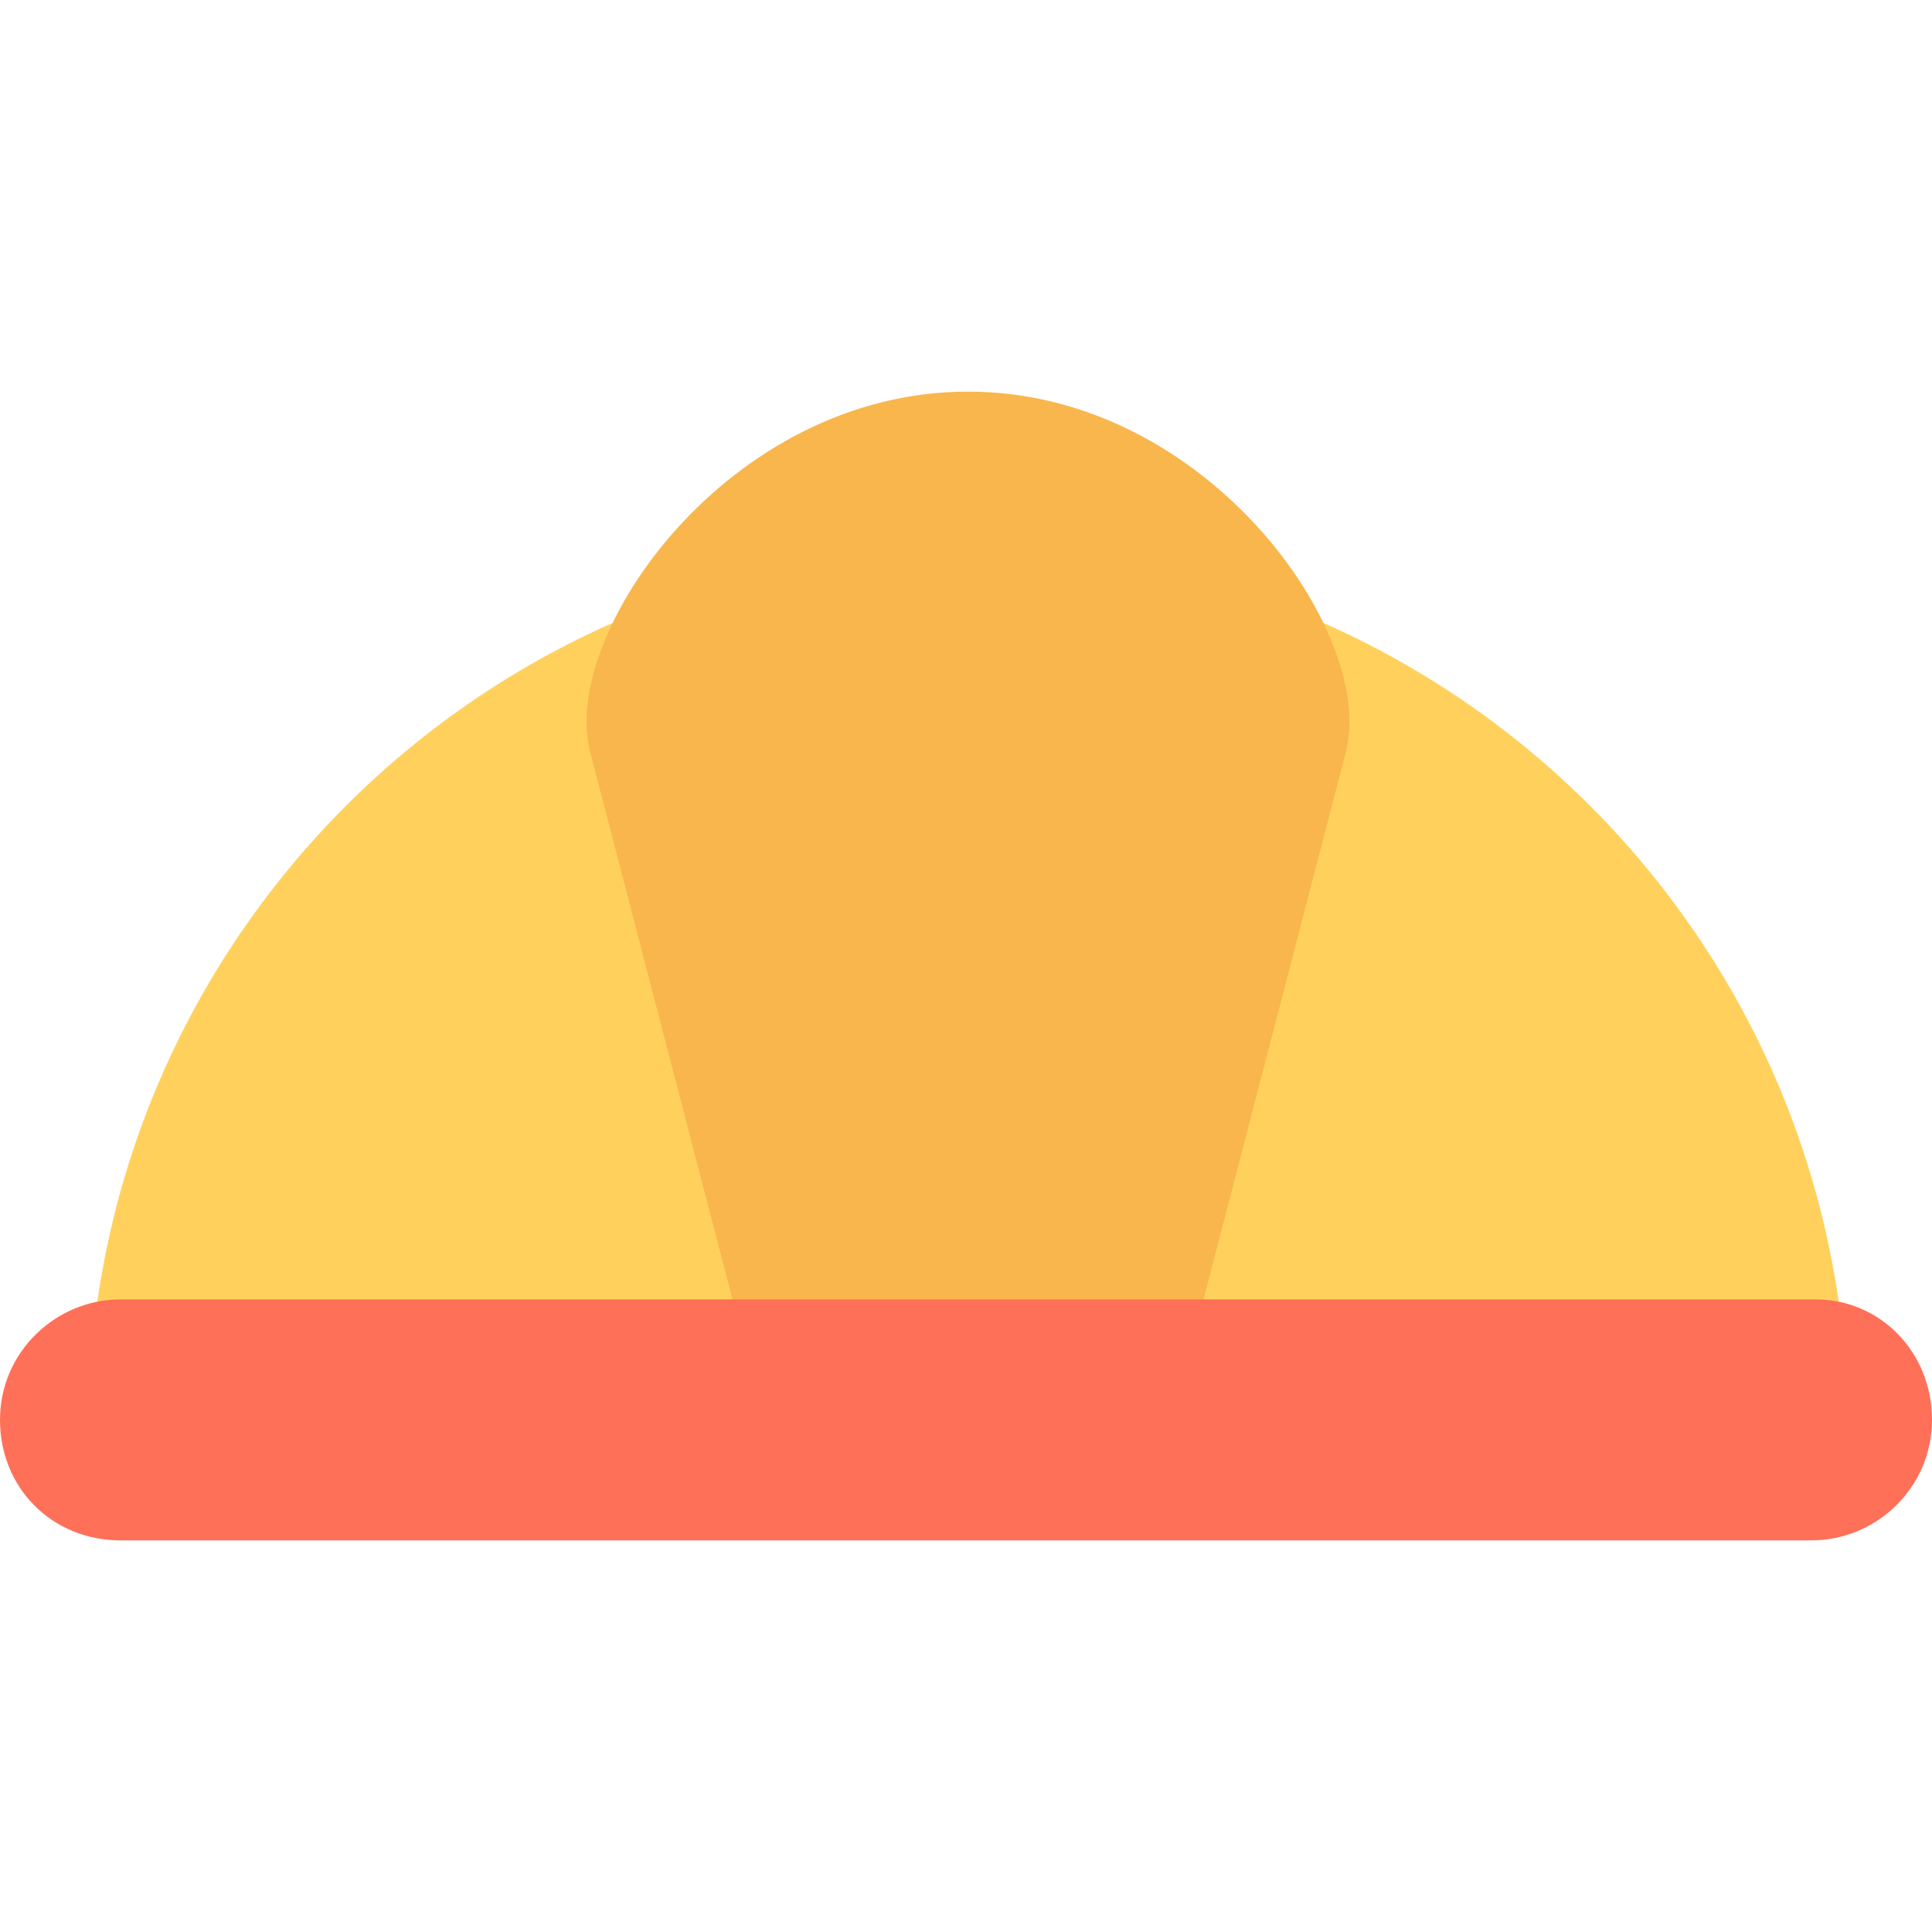 <?xml version="1.0" encoding="iso-8859-1"?>
<!-- Generator: Adobe Illustrator 19.0.0, SVG Export Plug-In . SVG Version: 6.00 Build 0)  -->
<svg xmlns="http://www.w3.org/2000/svg" xmlns:xlink="http://www.w3.org/1999/xlink" version="1.1" id="Layer_1" x="0px" y="0px" viewBox="0 0 513.067 513.067" style="enable-background:new 0 0 513.067 513.067;" xml:space="preserve">
<path style="fill:#FFD15C;" d="M257.067,145.6c-129.067,0-233.6,104.533-233.6,233.6h467.2  C490.667,250.133,386.133,145.6,257.067,145.6z"/>
<path style="fill:#F8B64C;" d="M198.4,360l-41.6-160c-8.533-30.933,36.267-96,100.267-96l0,0c64,0,108.8,65.067,100.267,96  l-41.6,160H198.4z"/>
<path style="fill:#FF7058;" d="M482.133,345.067H32c-17.067,0-32,13.867-32,32c0,18.133,13.867,32,32,32h449.067  c17.067,0,32-13.867,32-32C513.067,358.933,499.2,345.067,482.133,345.067z"/>
<g>
</g>
<g>
</g>
<g>
</g>
<g>
</g>
<g>
</g>
<g>
</g>
<g>
</g>
<g>
</g>
<g>
</g>
<g>
</g>
<g>
</g>
<g>
</g>
<g>
</g>
<g>
</g>
<g>
</g>
</svg>
